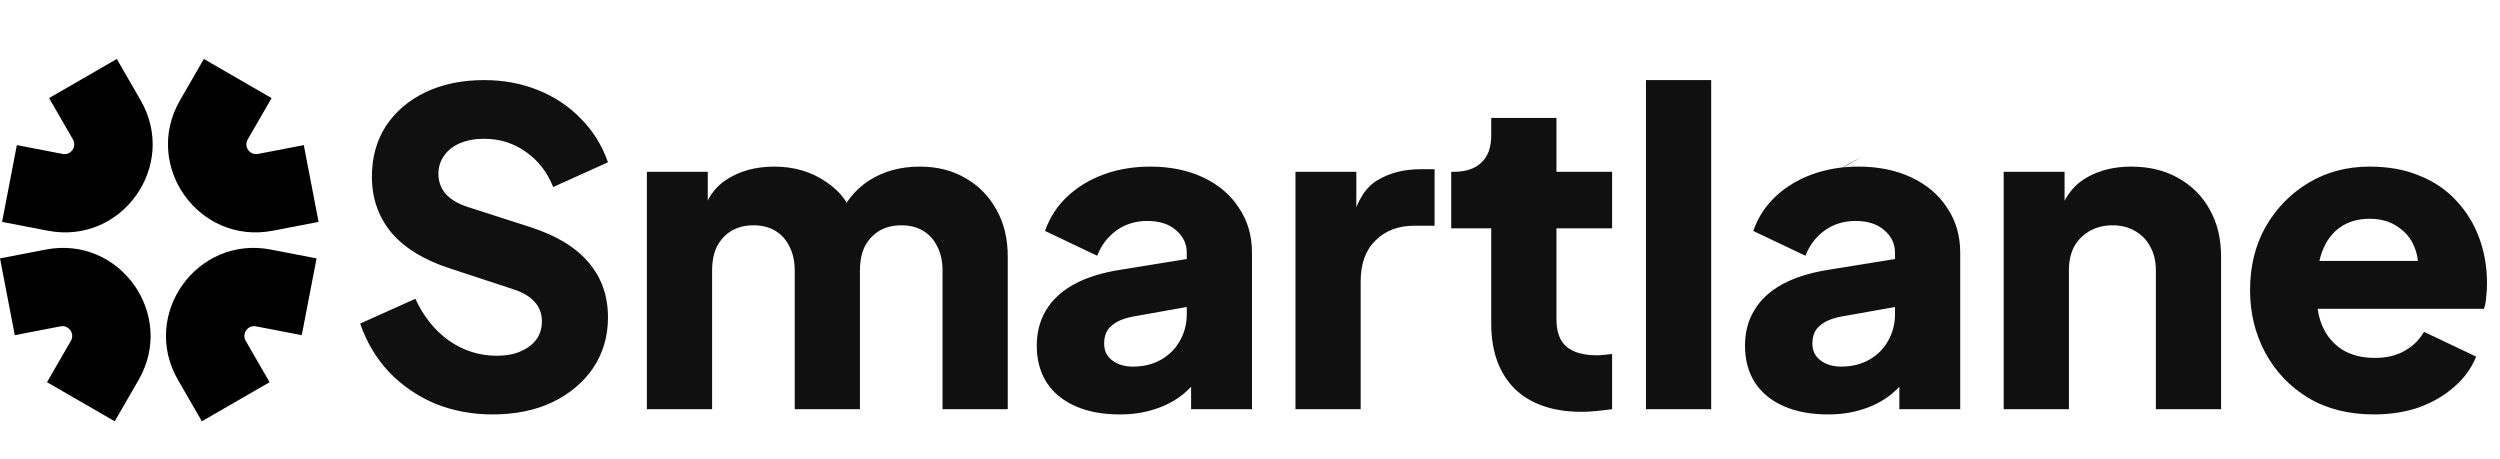 <svg width="207" height="38" viewBox="0 0 207 38" fill="none" xmlns="http://www.w3.org/2000/svg">
<g clip-path="url(#clip0_7911_329)">
<path d="M154.216 13.009C153.593 13.288 152.988 13.632 152.404 13.998C152.274 14.085 152.147 14.167 152.029 14.246C152.653 13.762 153.387 13.353 154.22 13.009H154.216Z" fill="black"/>
<path fill-rule="evenodd" clip-rule="evenodd" d="M14.902 8.309L16.88 4.883L22.487 8.121L20.51 11.546C20.163 12.146 20.683 12.877 21.364 12.746L25.153 12.014L26.379 18.372L22.59 19.103C16.461 20.285 11.782 13.715 14.902 8.309Z" fill="black"/>
<path fill-rule="evenodd" clip-rule="evenodd" d="M11.476 31.458L9.499 34.883L3.891 31.646L5.869 28.221C6.216 27.62 5.696 26.89 5.014 27.021L1.226 27.752L0 21.395L3.789 20.664C9.918 19.482 14.597 26.052 11.476 31.458Z" fill="black"/>
<path fill-rule="evenodd" clip-rule="evenodd" d="M11.648 8.309L9.671 4.883L4.063 8.121L6.04 11.546C6.387 12.146 5.868 12.877 5.186 12.746L1.397 12.014L0.172 18.372L3.961 19.103C10.091 20.285 14.769 13.715 11.648 8.309Z" fill="black"/>
<path fill-rule="evenodd" clip-rule="evenodd" d="M14.738 31.458L16.714 34.883L22.322 31.646L20.344 28.221C19.997 27.62 20.516 26.89 21.198 27.021L24.986 27.752L26.212 21.395L22.424 20.664C16.294 19.482 11.616 26.052 14.736 31.458H14.738Z" fill="black"/>
<path d="M40.765 34.315C39.085 34.315 37.501 34.015 36.013 33.415C34.549 32.791 33.277 31.915 32.197 30.787C31.141 29.659 30.349 28.327 29.821 26.791L34.393 24.739C35.065 26.203 35.989 27.355 37.165 28.195C38.365 29.035 39.685 29.455 41.125 29.455C41.893 29.455 42.553 29.335 43.105 29.095C43.657 28.855 44.089 28.531 44.401 28.123C44.713 27.691 44.869 27.187 44.869 26.611C44.869 25.987 44.677 25.459 44.293 25.027C43.909 24.571 43.309 24.211 42.493 23.947L37.237 22.219C35.101 21.523 33.493 20.539 32.413 19.267C31.333 17.971 30.793 16.423 30.793 14.623C30.793 13.039 31.177 11.647 31.945 10.447C32.737 9.247 33.829 8.311 35.221 7.639C36.637 6.967 38.257 6.631 40.081 6.631C41.689 6.631 43.177 6.907 44.545 7.459C45.913 8.011 47.089 8.791 48.073 9.799C49.081 10.807 49.837 12.019 50.341 13.435L45.805 15.487C45.301 14.239 44.545 13.267 43.537 12.571C42.529 11.851 41.377 11.491 40.081 11.491C39.337 11.491 38.677 11.611 38.101 11.851C37.525 12.091 37.081 12.439 36.769 12.895C36.457 13.327 36.301 13.831 36.301 14.407C36.301 15.031 36.505 15.583 36.913 16.063C37.321 16.519 37.933 16.879 38.749 17.143L43.897 18.799C46.057 19.495 47.665 20.467 48.721 21.715C49.801 22.963 50.341 24.487 50.341 26.287C50.341 27.847 49.933 29.239 49.117 30.463C48.301 31.663 47.173 32.611 45.733 33.307C44.317 33.979 42.661 34.315 40.765 34.315ZM53.562 33.883V14.227H58.602V19.015L58.062 18.223C58.35 16.711 59.046 15.595 60.15 14.875C61.254 14.155 62.574 13.795 64.11 13.795C65.742 13.795 67.17 14.215 68.394 15.055C69.642 15.871 70.422 16.975 70.734 18.367L69.186 18.511C69.834 16.903 70.758 15.715 71.958 14.947C73.158 14.179 74.562 13.795 76.17 13.795C77.586 13.795 78.834 14.107 79.914 14.731C81.018 15.355 81.882 16.231 82.506 17.359C83.13 18.463 83.442 19.759 83.442 21.247V33.883H78.042V22.399C78.042 21.631 77.898 20.971 77.61 20.419C77.346 19.867 76.962 19.435 76.458 19.123C75.954 18.811 75.342 18.655 74.622 18.655C73.926 18.655 73.314 18.811 72.786 19.123C72.282 19.435 71.886 19.867 71.598 20.419C71.334 20.971 71.202 21.631 71.202 22.399V33.883H65.802V22.399C65.802 21.631 65.658 20.971 65.37 20.419C65.106 19.867 64.722 19.435 64.218 19.123C63.714 18.811 63.102 18.655 62.382 18.655C61.686 18.655 61.074 18.811 60.546 19.123C60.042 19.435 59.646 19.867 59.358 20.419C59.094 20.971 58.962 21.631 58.962 22.399V33.883H53.562ZM92.719 34.315C91.303 34.315 90.079 34.087 89.047 33.631C88.016 33.175 87.224 32.527 86.671 31.687C86.12 30.823 85.844 29.803 85.844 28.627C85.844 27.523 86.096 26.551 86.6 25.711C87.103 24.847 87.871 24.127 88.903 23.551C89.96 22.975 91.267 22.567 92.828 22.327L98.84 21.355V25.315L93.799 26.215C93.031 26.359 92.444 26.611 92.035 26.971C91.627 27.307 91.424 27.799 91.424 28.447C91.424 29.047 91.651 29.515 92.108 29.851C92.564 30.187 93.127 30.355 93.799 30.355C94.688 30.355 95.468 30.163 96.139 29.779C96.811 29.395 97.328 28.879 97.688 28.231C98.072 27.559 98.263 26.827 98.263 26.035V20.923C98.263 20.179 97.963 19.555 97.364 19.051C96.787 18.547 95.996 18.295 94.987 18.295C94.028 18.295 93.175 18.559 92.431 19.087C91.712 19.615 91.183 20.311 90.847 21.175L86.528 19.123C86.912 18.019 87.523 17.071 88.364 16.279C89.204 15.487 90.212 14.875 91.388 14.443C92.564 14.011 93.847 13.795 95.24 13.795C96.895 13.795 98.359 14.095 99.632 14.695C100.904 15.295 101.888 16.135 102.584 17.215C103.304 18.271 103.664 19.507 103.664 20.923V33.883H98.624V30.715L99.847 30.499C99.272 31.363 98.635 32.083 97.939 32.659C97.243 33.211 96.463 33.619 95.6 33.883C94.736 34.171 93.775 34.315 92.719 34.315ZM107.264 33.883V14.227H112.304V18.943L111.944 18.259C112.376 16.603 113.084 15.487 114.068 14.911C115.076 14.311 116.264 14.011 117.632 14.011H118.784V18.691H117.092C115.772 18.691 114.704 19.099 113.888 19.915C113.072 20.707 112.664 21.835 112.664 23.299V33.883H107.264ZM130.962 34.099C128.586 34.099 126.738 33.463 125.418 32.191C124.122 30.895 123.474 29.095 123.474 26.791V18.907H120.162V14.227H120.342C121.35 14.227 122.118 13.975 122.646 13.471C123.198 12.967 123.474 12.211 123.474 11.203V9.763H128.874V14.227H133.482V18.907H128.874V26.431C128.874 27.103 128.994 27.667 129.234 28.123C129.474 28.555 129.846 28.879 130.35 29.095C130.854 29.311 131.478 29.419 132.222 29.419C132.39 29.419 132.582 29.407 132.798 29.383C133.014 29.359 133.242 29.335 133.482 29.311V33.883C133.122 33.931 132.714 33.979 132.258 34.027C131.802 34.075 131.37 34.099 130.962 34.099ZM136.286 33.883V6.631H141.686V33.883H136.286ZM151.362 34.315C149.946 34.315 148.722 34.087 147.69 33.631C146.658 33.175 145.866 32.527 145.314 31.687C144.762 30.823 144.486 29.803 144.486 28.627C144.486 27.523 144.738 26.551 145.242 25.711C145.746 24.847 146.514 24.127 147.546 23.551C148.602 22.975 149.91 22.567 151.47 22.327L157.482 21.355V25.315L152.442 26.215C151.674 26.359 151.086 26.611 150.678 26.971C150.27 27.307 150.066 27.799 150.066 28.447C150.066 29.047 150.294 29.515 150.75 29.851C151.206 30.187 151.77 30.355 152.442 30.355C153.33 30.355 154.11 30.163 154.782 29.779C155.454 29.395 155.97 28.879 156.33 28.231C156.714 27.559 156.906 26.827 156.906 26.035V20.923C156.906 20.179 156.606 19.555 156.006 19.051C155.43 18.547 154.638 18.295 153.63 18.295C152.67 18.295 151.818 18.559 151.074 19.087C150.354 19.615 149.826 20.311 149.49 21.175L145.17 19.123C145.554 18.019 146.166 17.071 147.006 16.279C147.846 15.487 148.854 14.875 150.03 14.443C151.206 14.011 152.49 13.795 153.882 13.795C155.538 13.795 157.002 14.095 158.274 14.695C159.546 15.295 160.53 16.135 161.226 17.215C161.946 18.271 162.306 19.507 162.306 20.923V33.883H157.266V30.715L158.49 30.499C157.914 31.363 157.278 32.083 156.582 32.659C155.886 33.211 155.106 33.619 154.242 33.883C153.378 34.171 152.418 34.315 151.362 34.315ZM165.906 33.883V14.227H170.946V18.115L170.658 17.251C171.114 16.075 171.846 15.211 172.854 14.659C173.886 14.083 175.086 13.795 176.454 13.795C177.942 13.795 179.238 14.107 180.342 14.731C181.47 15.355 182.346 16.231 182.97 17.359C183.594 18.463 183.906 19.759 183.906 21.247V33.883H178.506V22.399C178.506 21.631 178.35 20.971 178.038 20.419C177.75 19.867 177.33 19.435 176.778 19.123C176.25 18.811 175.626 18.655 174.906 18.655C174.21 18.655 173.586 18.811 173.034 19.123C172.482 19.435 172.05 19.867 171.738 20.419C171.45 20.971 171.306 21.631 171.306 22.399V33.883H165.906ZM196.565 34.315C194.477 34.315 192.665 33.859 191.129 32.947C189.593 32.011 188.405 30.763 187.565 29.203C186.725 27.643 186.305 25.915 186.305 24.019C186.305 22.051 186.737 20.299 187.601 18.763C188.489 17.227 189.677 16.015 191.165 15.127C192.653 14.239 194.333 13.795 196.205 13.795C197.765 13.795 199.145 14.047 200.345 14.551C201.545 15.031 202.553 15.715 203.369 16.603C204.209 17.491 204.845 18.523 205.277 19.699C205.709 20.851 205.925 22.111 205.925 23.479C205.925 23.863 205.901 24.247 205.853 24.631C205.829 24.991 205.769 25.303 205.673 25.567H190.949V21.607H202.613L200.057 23.479C200.297 22.447 200.285 21.535 200.021 20.743C199.757 19.927 199.289 19.291 198.617 18.835C197.969 18.355 197.165 18.115 196.205 18.115C195.269 18.115 194.465 18.343 193.793 18.799C193.121 19.255 192.617 19.927 192.281 20.815C191.945 21.703 191.813 22.783 191.885 24.055C191.789 25.159 191.921 26.131 192.281 26.971C192.641 27.811 193.193 28.471 193.937 28.951C194.681 29.407 195.581 29.635 196.637 29.635C197.597 29.635 198.413 29.443 199.085 29.059C199.781 28.675 200.321 28.147 200.705 27.475L205.025 29.527C204.641 30.487 204.029 31.327 203.189 32.047C202.373 32.767 201.401 33.331 200.273 33.739C199.145 34.123 197.909 34.315 196.565 34.315Z" fill="#101010"/>
</g>
<defs>
<clipPath id="clip0_7911_329">
<rect width="207" height="37" fill="white" transform="translate(0 0.883)"/>
</clipPath>
</defs>
</svg>
